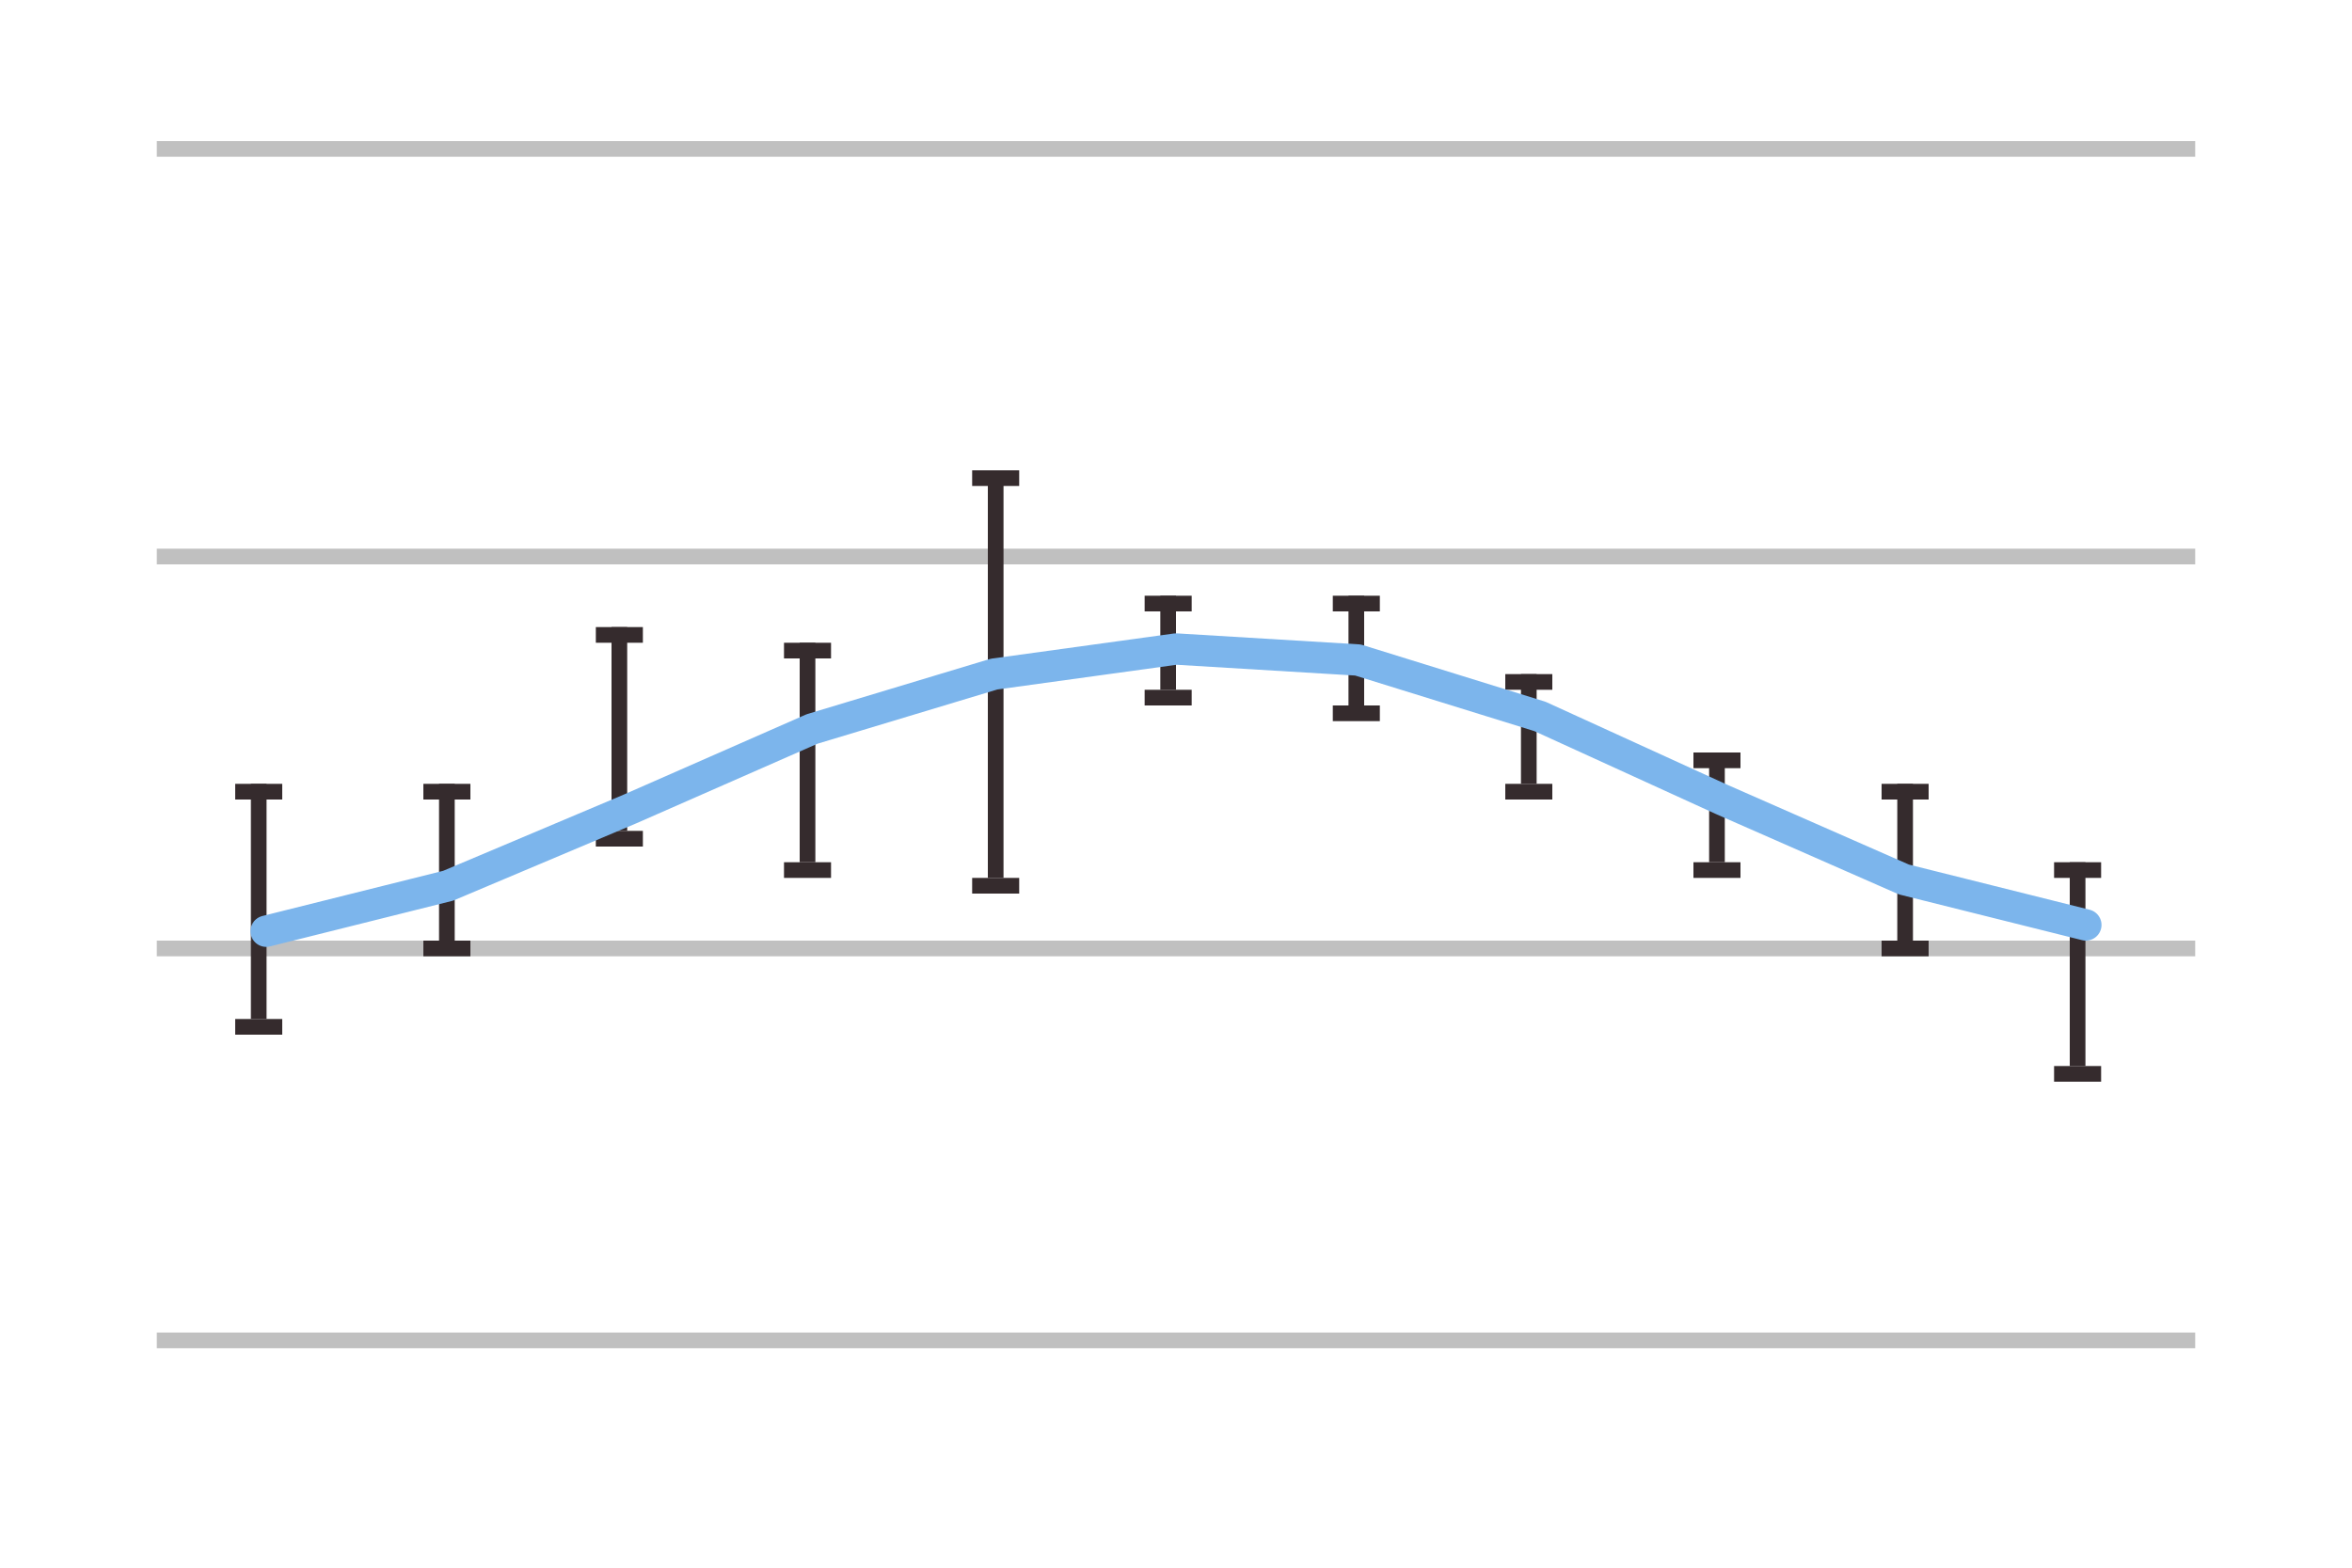 <svg xmlns="http://www.w3.org/2000/svg" xmlns:xlink="http://www.w3.org/1999/xlink" style="font-family:&quot;Lucida Grande&quot;,&quot;Lucida Sans Unicode&quot;,Arial,Helvetica,sans-serif;font-size:12px" width="150" height="100" version="1.1"><desc>Created with Highstock 2.0.4-modified</desc><defs><clipPath id="highcharts-1"><rect width="130" height="75" x="0" y="0"/></clipPath></defs><rect width="150" height="100" x="0" y="0" fill="#FFF" class="highcharts-background" strokeWidth="0"/><g class="highcharts-grid" zIndex="1"><path fill="none" stroke="silver" stroke-width="1" d="M 10 9.5 L 140 9.5" opacity="1" zIndex="1"/><path fill="none" stroke="silver" stroke-width="1" d="M 10 35.5 L 140 35.5" opacity="1" zIndex="1"/><path fill="none" stroke="silver" stroke-width="1" d="M 10 60.5 L 140 60.5" opacity="1" zIndex="1"/><path fill="none" stroke="silver" stroke-width="1" d="M 10 85.5 L 140 85.5" opacity="1" zIndex="1"/></g><g class="highcharts-series-group" zIndex="3"><g class="highcharts-series highcharts-tracker" clip-path="url(#highcharts-1)" transform="translate(10,10) scale(1 1)" visibility="visible" zIndex=".1"><g><path fill="none" stroke="#352b2d" stroke-width="1" d="M 6.5 40 L 6.5 55 M 6.5 40 L 6.5 40"/><path fill="none" stroke="#352b2d" stroke-width="1" d="M 5 55.5 L 8 55.5 M 5 40.5 L 8 40.5"/><path fill="none" stroke="#352b2d" stroke-linecap="round" stroke-width="2" d="M 0 0"/></g><g><path fill="none" stroke="#352b2d" stroke-width="1" d="M 18.5 40 L 18.5 50 M 18.5 40 L 18.5 40"/><path fill="none" stroke="#352b2d" stroke-width="1" d="M 17 50.5 L 20 50.5 M 17 40.5 L 20 40.5"/><path fill="none" stroke="#352b2d" stroke-linecap="round" stroke-width="2" d="M 0 0"/></g><g><path fill="none" stroke="#352b2d" stroke-width="1" d="M 29.5 30 L 29.5 43 M 29.5 30 L 29.5 30"/><path fill="none" stroke="#352b2d" stroke-width="1" d="M 28 43.5 L 31 43.5 M 28 30.5 L 31 30.5"/><path fill="none" stroke="#352b2d" stroke-linecap="round" stroke-width="2" d="M 0 0"/></g><g><path fill="none" stroke="#352b2d" stroke-width="1" d="M 41.5 31 L 41.5 45 M 41.5 31 L 41.5 31"/><path fill="none" stroke="#352b2d" stroke-width="1" d="M 40 45.5 L 43 45.5 M 40 31.5 L 43 31.5"/><path fill="none" stroke="#352b2d" stroke-linecap="round" stroke-width="2" d="M 0 0"/></g><g><path fill="none" stroke="#352b2d" stroke-width="1" d="M 53.5 20 L 53.5 46 M 53.5 20 L 53.5 20"/><path fill="none" stroke="#352b2d" stroke-width="1" d="M 52 46.5 L 55 46.5 M 52 20.5 L 55 20.5"/><path fill="none" stroke="#352b2d" stroke-linecap="round" stroke-width="2" d="M 0 0"/></g><g><path fill="none" stroke="#352b2d" stroke-width="1" d="M 64.5 28 L 64.5 34 M 64.5 28 L 64.5 28"/><path fill="none" stroke="#352b2d" stroke-width="1" d="M 63 34.5 L 66 34.5 M 63 28.5 L 66 28.5"/><path fill="none" stroke="#352b2d" stroke-linecap="round" stroke-width="2" d="M 0 0"/></g><g><path fill="none" stroke="#352b2d" stroke-width="1" d="M 76.5 28 L 76.5 35 M 76.5 28 L 76.5 28"/><path fill="none" stroke="#352b2d" stroke-width="1" d="M 75 35.5 L 78 35.5 M 75 28.5 L 78 28.5"/><path fill="none" stroke="#352b2d" stroke-linecap="round" stroke-width="2" d="M 0 0"/></g><g><path fill="none" stroke="#352b2d" stroke-width="1" d="M 87.5 33 L 87.5 40 M 87.5 33 L 87.5 33"/><path fill="none" stroke="#352b2d" stroke-width="1" d="M 86 40.5 L 89 40.5 M 86 33.5 L 89 33.5"/><path fill="none" stroke="#352b2d" stroke-linecap="round" stroke-width="2" d="M 0 0"/></g><g><path fill="none" stroke="#352b2d" stroke-width="1" d="M 99.5 38 L 99.5 45 M 99.5 38 L 99.5 38"/><path fill="none" stroke="#352b2d" stroke-width="1" d="M 98 45.5 L 101 45.5 M 98 38.5 L 101 38.5"/><path fill="none" stroke="#352b2d" stroke-linecap="round" stroke-width="2" d="M 0 0"/></g><g><path fill="none" stroke="#352b2d" stroke-width="1" d="M 111.5 40 L 111.5 50 M 111.5 40 L 111.5 40"/><path fill="none" stroke="#352b2d" stroke-width="1" d="M 110 50.5 L 113 50.5 M 110 40.5 L 113 40.5"/><path fill="none" stroke="#352b2d" stroke-linecap="round" stroke-width="2" d="M 0 0"/></g><g><path fill="none" stroke="#352b2d" stroke-width="1" d="M 122.5 45 L 122.5 58 M 122.5 45 L 122.5 45"/><path fill="none" stroke="#352b2d" stroke-width="1" d="M 121 58.5 L 124 58.5 M 121 45.5 L 124 45.5"/><path fill="none" stroke="#352b2d" stroke-linecap="round" stroke-width="2" d="M 0 0"/></g></g><g class="highcharts-series" clip-path="url(#highcharts-1)" transform="translate(10,10) scale(1 1)" visibility="visible" zIndex=".1"><path fill="none" stroke="#7cb5ec" stroke-linecap="round" stroke-linejoin="round" stroke-width="2" d="M 6.975 49.4 L 18.58 46.5 L 30.185 41.6 L 41.79 36.5 L 53.395 33 L 65 31.4 L 76.605 32.1 L 88.21 35.7 L 99.815 41 L 111.42 46.1 L 123.025 49" zIndex="1"/><path fill="none" stroke="rgba(192,192,192,0)" stroke-linejoin="round" stroke-width="22" d="M -3.025 49.4 L 6.975 49.4 L 18.58 46.5 L 30.185 41.6 L 41.79 36.5 L 53.395 33 L 65 31.4 L 76.605 32.1 L 88.21 35.7 L 99.815 41 L 111.42 46.1 L 123.025 49 L 133.025 49" class="highcharts-tracker" visibility="visible" zIndex="2"/></g></g><g class="highcharts-tooltip" zIndex="8" style="cursor:default;padding:0;white-space:nowrap"><path fill="none" stroke="#000" stroke-width="5" d="M 3 0 L 13 0 C 16 0 16 0 16 3 L 16 13 C 16 16 16 16 13 16 L 3 16 C 0 16 0 16 0 13 L 0 3 C 0 0 0 0 3 0" isShadow="true" opacity=".05" transform="translate(0,-9999) translate(1, 1)"/><path fill="none" stroke="#000" stroke-width="3" d="M 3 0 L 13 0 C 16 0 16 0 16 3 L 16 13 C 16 16 16 16 13 16 L 3 16 C 0 16 0 16 0 13 L 0 3 C 0 0 0 0 3 0" isShadow="true" opacity=".1" transform="translate(0,-9999) translate(1, 1)"/><path fill="none" stroke="#000" stroke-width="1" d="M 3 0 L 13 0 C 16 0 16 0 16 3 L 16 13 C 16 16 16 16 13 16 L 3 16 C 0 16 0 16 0 13 L 0 3 C 0 0 0 0 3 0" isShadow="true" opacity=".15" transform="translate(0,-9999) translate(1, 1)"/><path fill="rgba(249, 249, 249, .85)" d="M 3 0 L 13 0 C 16 0 16 0 16 3 L 16 13 C 16 16 16 16 13 16 L 3 16 C 0 16 0 16 0 13 L 0 3 C 0 0 0 0 3 0" transform="translate(0,-9999)"/></g></svg>